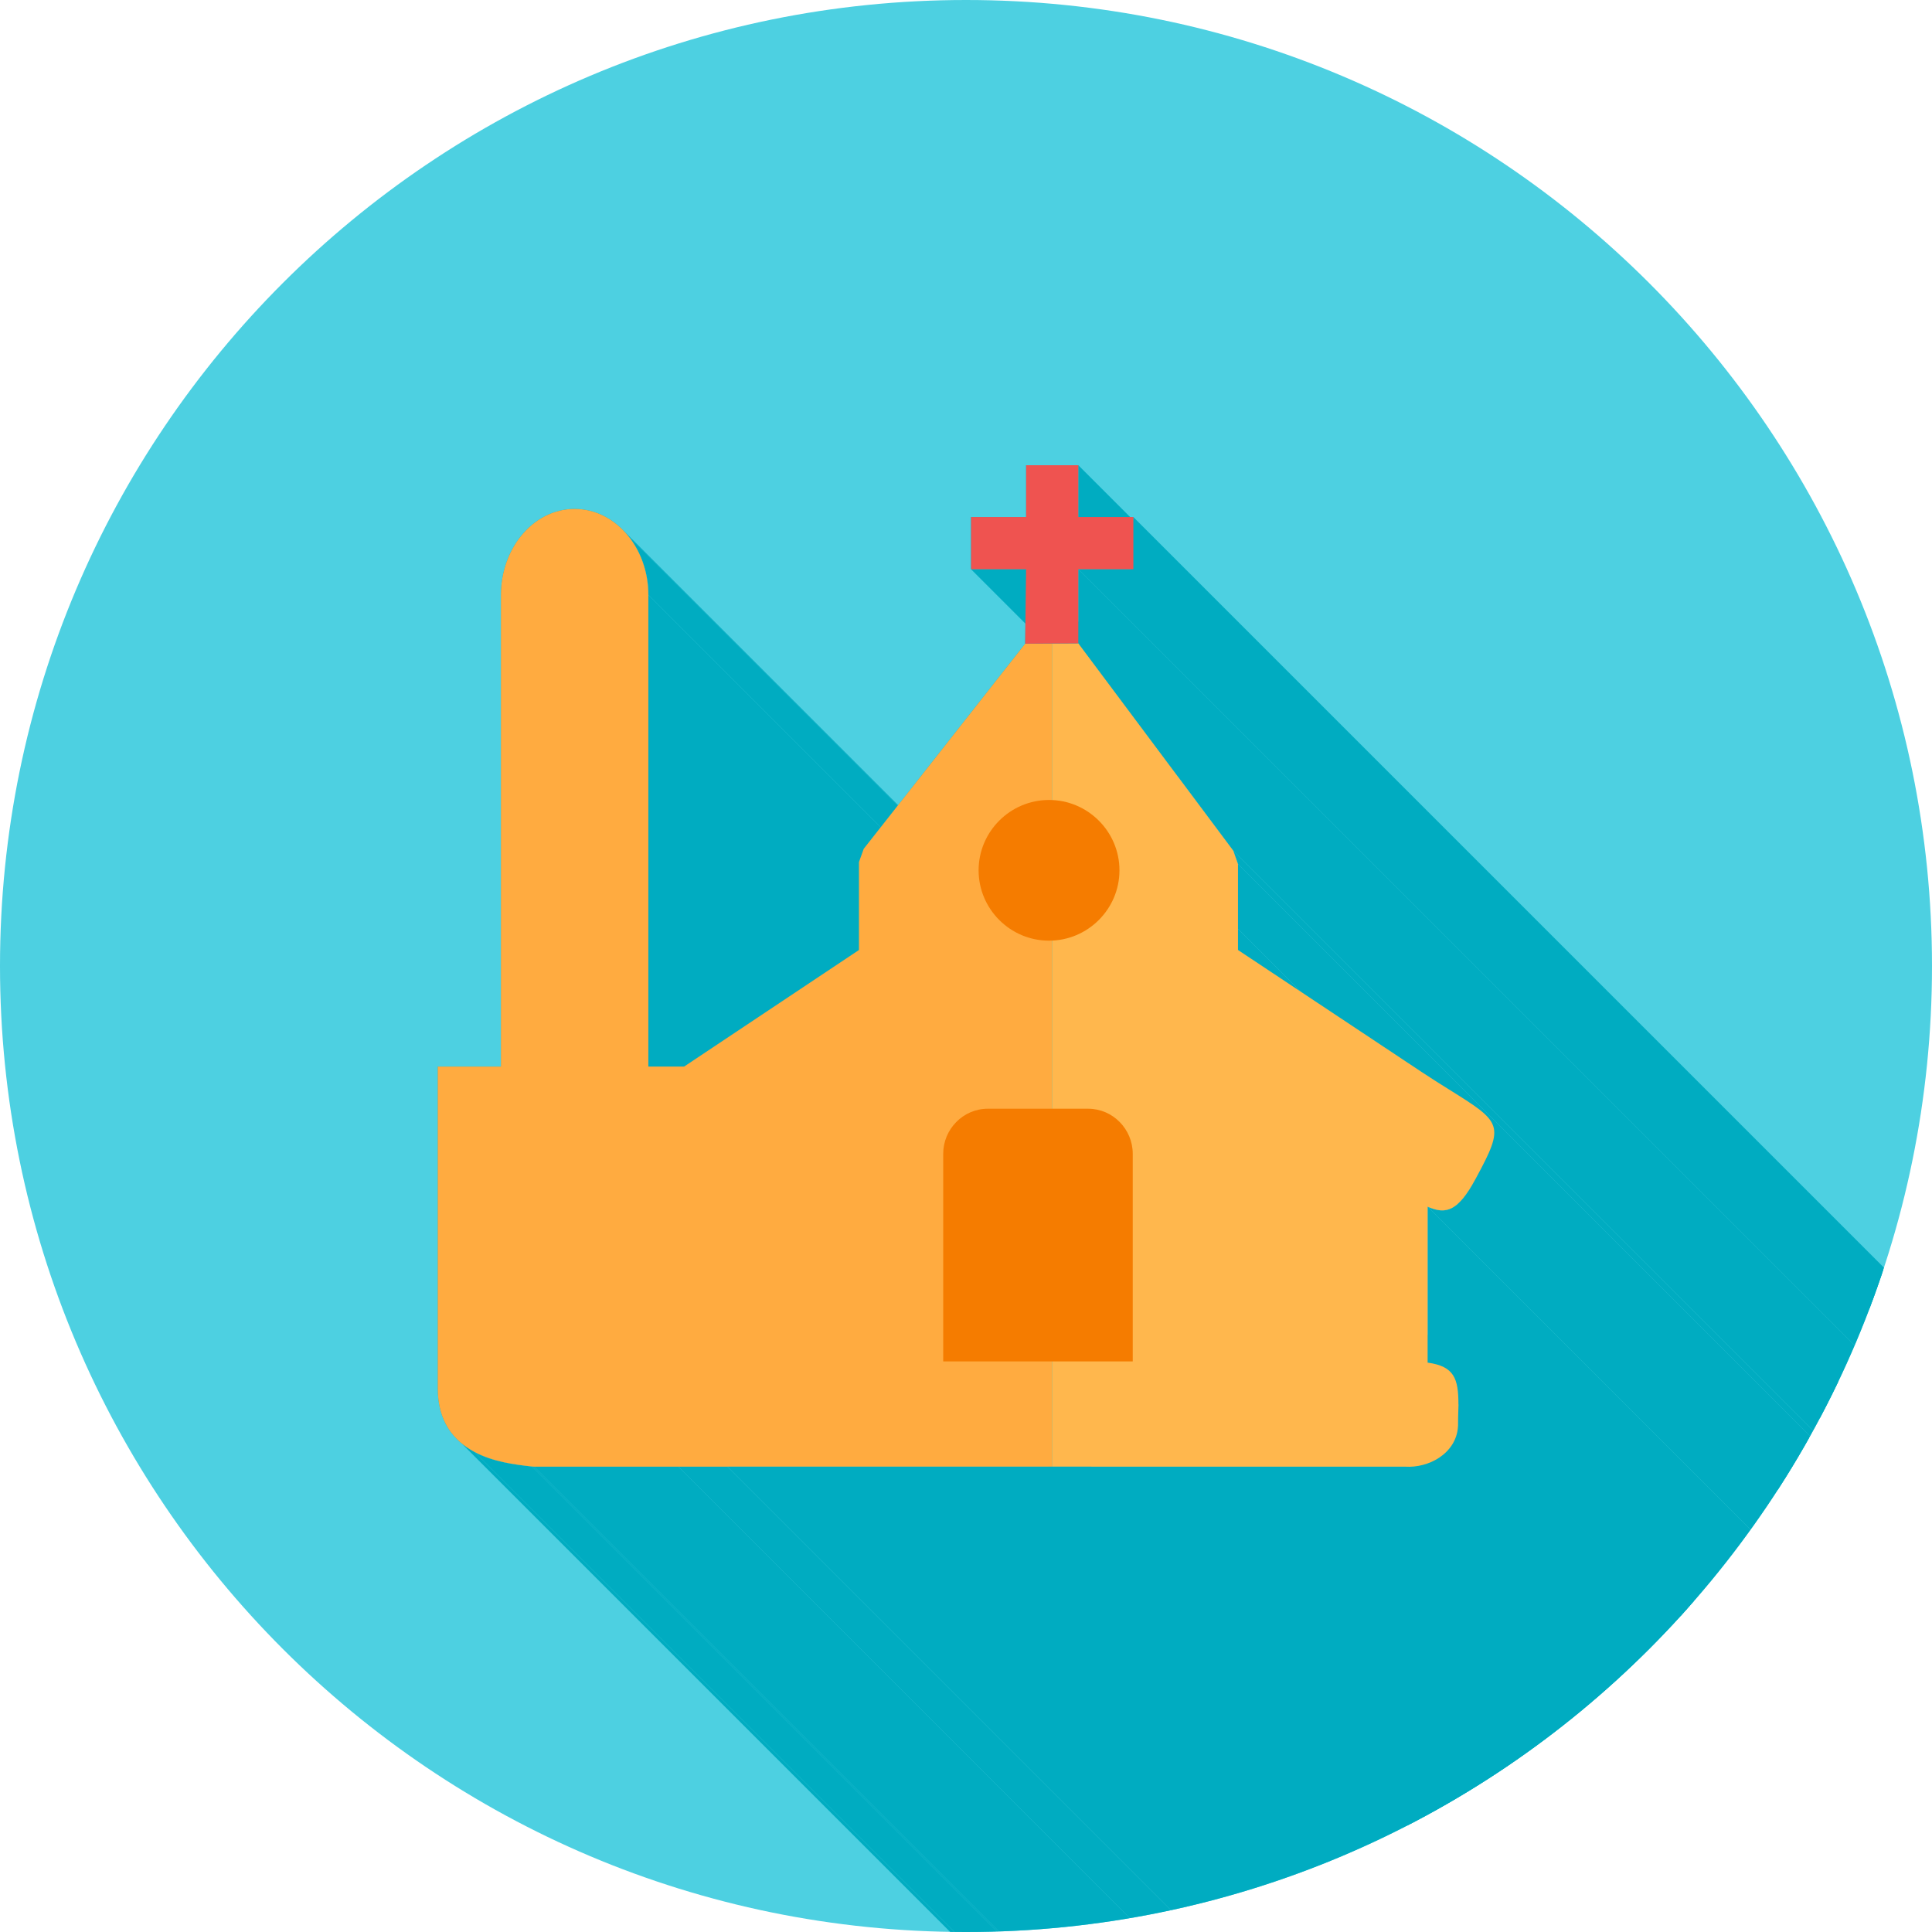 <?xml version="1.0" encoding="UTF-8"?>
<!DOCTYPE svg PUBLIC "-//W3C//DTD SVG 1.1//EN" "http://www.w3.org/Graphics/SVG/1.1/DTD/svg11.dtd">
<!-- Creator: CorelDRAW -->
<svg xmlns="http://www.w3.org/2000/svg" xml:space="preserve" width="2048px" height="2048px" style="shape-rendering:geometricPrecision; text-rendering:geometricPrecision; image-rendering:optimizeQuality; fill-rule:evenodd; clip-rule:evenodd"
viewBox="0 0 2048 2048"
 xmlns:xlink="http://www.w3.org/1999/xlink">
 <defs>
  <style type="text/css">
   <![CDATA[
    .fil2 {fill:none}
    .fil1 {fill:#00ACC1}
    .fil0 {fill:#4DD0E1}
    .fil5 {fill:#EF5350}
    .fil6 {fill:#F57C00}
    .fil3 {fill:#FFAB40}
    .fil4 {fill:#FFB74D}
    .fil7 {fill:#212121;fill-rule:nonzero}
   ]]>
  </style>
   <clipPath id="id0">
    <path d="M1024 0c565.539,0 1024,458.461 1024,1024 0,565.539 -458.461,1024 -1024,1024 -565.539,0 -1024,-458.461 -1024,-1024 0,-565.539 458.461,-1024 1024,-1024z"/>
   </clipPath>
 </defs>
 <g id="Layer_x0020_1">
  <path class="fil0" d="M1024 0c565.539,0 1024,458.461 1024,1024 0,565.539 -458.461,1024 -1024,1024 -565.539,0 -1024,-458.461 -1024,-1024 0,-565.539 458.461,-1024 1024,-1024z"/>
  <g style="clip-path:url(#id0)">
   <g id="_461745224">
    <g>
     <polygon id="_4613444721" class="fil1" points="1312.32,915.96 2448.2,2051.84 2448.2,2053.99 2448.2,2056.14 2448.2,2058.28 2448.2,2060.43 2448.2,2062.57 2448.2,2064.72 2448.2,2066.87 2448.2,2069.01 2448.2,2071.16 2448.2,2073.31 2448.2,2075.45 2448.2,2077.6 2448.2,2079.75 2448.2,2081.89 2448.2,2084.04 2448.2,2086.19 2448.2,2088.33 2448.2,2090.48 2448.2,2092.63 2448.2,2094.77 2448.2,2096.92 2448.2,2099.06 2448.2,2101.21 2448.2,2103.36 2448.2,2105.5 2448.2,2107.65 2448.2,2109.8 2448.2,2111.94 2448.2,2114.09 2448.2,2116.24 2448.2,2118.38 2448.2,2120.53 1312.32,984.647 1312.32,982.501 1312.32,980.354 1312.32,978.207 1312.32,976.061 1312.31,973.915 1312.31,971.768 1312.31,969.622 1312.31,967.476 1312.31,965.33 1312.31,963.183 1312.31,961.037 1312.31,958.891 1312.31,956.743 1312.31,954.597 1312.31,952.451 1312.31,950.304 1312.31,948.158 1312.31,946.012 1312.31,943.865 1312.31,941.718 1312.31,939.571 1312.31,937.425 1312.31,935.279 1312.31,933.132 1312.31,930.986 1312.31,928.84 1312.32,926.692 1312.32,924.546 1312.32,922.399 1312.32,920.253 1312.32,918.106 "/>
     <polygon id="_461332160" class="fil1" points="1312.32,984.647 2448.2,2120.53 2448.2,2142.9 1312.32,1007.02 "/>
     <polygon id="_461349104" class="fil1" points="660.194,561.678 1796.08,1697.56 1797.53,1699.07 1798.95,1700.62 1800.33,1702.2 1801.69,1703.83 665.808,567.949 664.453,566.321 663.067,564.733 661.646,563.185 "/>
     <polygon id="_461350376" class="fil1" points="665.808,567.949 1801.69,1703.83 1802.92,1705.38 1804.11,1706.96 1805.28,1708.57 1806.41,1710.22 1807.52,1711.89 1808.59,1713.6 1809.62,1715.34 1810.63,1717.1 1811.6,1718.9 1812.53,1720.72 1813.43,1722.57 1814.3,1724.45 1815.12,1726.35 1815.92,1728.28 1816.67,1730.23 1817.38,1732.21 1818.06,1734.21 1818.7,1736.23 1819.29,1738.27 1819.85,1740.33 1820.36,1742.41 1820.84,1744.52 1821.27,1746.64 1821.66,1748.78 1822,1750.93 1822.3,1753.1 1822.56,1755.29 1822.77,1757.49 1822.93,1759.71 1823.05,1761.94 1823.12,1764.18 1823.15,1766.44 687.265,630.553 687.241,628.299 687.169,626.056 687.051,623.826 686.886,621.61 686.676,619.407 686.419,617.22 686.119,615.049 685.775,612.893 685.386,610.754 684.955,608.634 684.482,606.532 683.967,604.45 683.411,602.386 682.815,600.345 682.178,598.324 681.501,596.326 680.787,594.35 680.034,592.398 679.243,590.47 678.415,588.567 677.552,586.691 676.652,584.84 675.716,583.016 674.747,581.221 673.743,579.454 672.704,577.717 671.634,576.009 670.531,574.333 669.396,572.687 668.23,571.075 667.034,569.495 "/>
     <polygon id="_461350448" class="fil1" points="1513.34,1279.16 2649.22,2415.05 2649.22,2580.33 1513.34,1444.44 "/>
     <polygon id="_461345576" class="fil1" points="687.265,630.553 1823.15,1766.44 1823.15,2266.51 687.265,1130.63 "/>
     <polygon id="_461335424" class="fil1" points="1545.61,1510.96 2681.49,2646.85 2681.4,2648.24 1545.52,1512.36 "/>
     <polygon id="_461356352" class="fil1" points="1545.52,1512.36 2681.4,2648.24 2681.15,2650.87 2680.74,2653.42 2680.17,2655.9 2679.47,2658.31 2678.62,2660.65 2677.63,2662.91 2676.52,2665.09 2675.28,2667.19 2673.92,2669.22 2672.44,2671.17 2670.86,2673.03 2669.17,2674.81 2667.39,2676.5 2665.51,2678.12 2663.55,2679.64 2661.51,2681.07 1525.62,1545.19 1527.67,1543.76 1529.63,1542.23 1531.51,1540.62 1533.29,1538.93 1534.98,1537.15 1536.56,1535.28 1538.04,1533.34 1539.4,1531.31 1540.64,1529.21 1541.75,1527.02 1542.74,1524.77 1543.59,1522.43 1544.29,1520.02 1544.86,1517.54 1545.27,1514.98 "/>
     <polygon id="_461328968" class="fil1" points="1525.62,1545.19 2661.51,2681.07 2659.56,2682.31 2657.54,2683.47 2655.47,2684.55 2653.33,2685.55 2651.15,2686.47 2648.92,2687.3 2646.65,2688.04 2644.35,2688.7 2642.03,2689.27 2639.68,2689.75 2637.32,2690.13 2634.95,2690.43 2632.58,2690.62 2630.21,2690.72 2627.85,2690.72 2625.5,2690.62 1489.62,1554.74 1491.97,1554.84 1494.33,1554.84 1496.7,1554.74 1499.07,1554.54 1501.44,1554.25 1503.8,1553.87 1506.15,1553.39 1508.47,1552.82 1510.77,1552.16 1513.04,1551.41 1515.27,1550.58 1517.45,1549.67 1519.58,1548.67 1521.66,1547.59 1523.68,1546.43 "/>
     <polygon id="_461350112" class="fil1" points="1489.62,1554.74 2625.5,2690.62 2251.07,2690.58 1115.19,1554.7 "/>
     <polygon id="_461332424" class="fil1" points="1115.19,1554.7 2251.07,2690.58 2250.99,2690.58 1115.11,1554.7 "/>
     <polygon id="_461358248" class="fil1" points="1115.11,1554.7 2250.99,2690.58 1907.01,2690.55 771.125,1554.67 "/>
     <polygon id="_461352704" class="fil1" points="771.125,1554.67 1907.01,2690.55 1907.01,2690.64 771.125,1554.75 "/>
     <polygon id="_461339312" class="fil1" points="771.125,1554.75 1907.01,2690.64 1854.94,2690.64 719.056,1554.75 "/>
     <polygon id="_461351720" class="fil1" points="719.056,1554.75 1854.94,2690.64 1702.21,2690.64 566.328,1554.75 "/>
     <polygon id="_461339480" class="fil1" points="566.328,1554.75 1702.21,2690.64 1699.77,2690.46 563.886,1554.58 "/>
     <polygon id="_461344568" class="fil1" points="563.886,1554.58 1699.77,2690.46 1697.98,2690.26 1696.18,2690.05 1694.36,2689.83 1692.53,2689.61 1690.68,2689.38 1688.81,2689.13 1686.93,2688.88 1685.04,2688.61 1683.14,2688.33 1681.22,2688.04 1679.3,2687.72 1677.37,2687.39 1675.44,2687.04 1673.5,2686.67 1671.56,2686.28 1669.61,2685.86 1667.66,2685.42 1665.71,2684.95 1663.76,2684.46 1661.82,2683.94 1659.87,2683.39 1657.93,2682.81 1656,2682.2 1654.07,2681.56 1652.15,2680.88 1650.24,2680.17 1648.34,2679.42 1646.45,2678.63 1644.57,2677.8 1642.71,2676.94 1640.86,2676.03 1639.03,2675.07 503.144,1539.19 504.977,1540.14 506.827,1541.05 508.692,1541.92 510.569,1542.75 512.459,1543.54 514.36,1544.29 516.271,1545 518.191,1545.68 520.119,1546.32 522.052,1546.93 523.992,1547.51 525.936,1548.06 527.882,1548.58 529.83,1549.07 531.78,1549.54 533.728,1549.98 535.675,1550.39 537.619,1550.79 539.559,1551.16 541.493,1551.51 543.422,1551.84 545.344,1552.15 547.256,1552.45 549.159,1552.73 551.05,1553 552.93,1553.25 554.796,1553.5 556.647,1553.73 558.484,1553.95 560.302,1554.17 562.104,1554.38 "/>
     <polygon id="_461354336" class="fil1" points="503.144,1539.19 1639.03,2675.07 1636.92,2673.92 1634.86,2672.71 1632.83,2671.46 1630.85,2670.15 1628.91,2668.79 1627.02,2667.38 1625.17,2665.91 489.287,1530.03 491.135,1531.5 493.03,1532.91 494.97,1534.27 496.953,1535.58 498.978,1536.83 501.043,1538.04 "/>
     <polygon id="_461338688" class="fil1" points="1537.32,1454.1 2673.2,2589.98 2674.29,2591.16 2675.28,2592.41 2676.19,2593.73 2677.01,2595.11 2677.76,2596.56 2678.43,2598.08 2679.02,2599.68 2679.55,2601.35 2680.01,2603.09 2680.42,2604.9 2680.76,2606.79 2681.05,2608.75 2681.29,2610.79 2681.48,2612.91 2681.63,2615.1 2681.74,2617.38 2681.82,2619.73 2681.86,2622.17 2681.87,2624.68 1545.99,1488.8 1545.98,1486.28 1545.94,1483.85 1545.86,1481.49 1545.75,1479.22 1545.6,1477.03 1545.41,1474.91 1545.17,1472.87 1544.88,1470.9 1544.54,1469.02 1544.13,1467.2 1543.67,1465.46 1543.14,1463.8 1542.55,1462.2 1541.88,1460.68 1541.13,1459.23 1540.31,1457.84 1539.4,1456.53 1538.4,1455.28 "/>
     <polygon id="_461327720" class="fil1" points="1546.08,1488.8 2681.96,2624.68 2681.95,2625.11 2681.94,2625.83 2681.91,2626.81 2681.87,2628.02 2681.83,2629.41 2681.78,2630.95 2681.73,2632.6 2681.67,2634.33 1545.79,1498.45 1545.84,1496.72 1545.9,1495.06 1545.95,1493.52 1545.99,1492.13 1546.03,1490.93 1546.05,1489.95 1546.07,1489.22 "/>
     <polygon id="_461340536" class="fil1" points="1545.79,1498.45 2681.67,2634.33 2681.64,2635.35 2681.61,2636.45 2681.58,2637.66 2681.55,2639.02 2681.52,2640.57 2681.5,2642.37 2681.49,2644.44 2681.49,2646.85 1545.61,1510.96 1545.61,1508.56 1545.62,1506.49 1545.64,1504.69 1545.67,1503.13 1545.69,1501.77 1545.73,1500.57 1545.76,1499.47 "/>
     <polygon id="_461350856" class="fil1" points="1087.71,603.428 2223.59,1739.31 2165.23,1739.31 1029.35,603.428 "/>
     <polygon id="_461331152" class="fil1" points="1143.05,493.147 2278.93,1629.03 2278.93,1683.97 1143.05,548.092 "/>
     <polygon id="_461358152" class="fil1" points="1201.41,548.092 2337.29,1683.97 2337.29,1739.31 1201.41,603.428 "/>
     <polygon id="_461333072" class="fil1" points="1201.41,603.428 2337.29,1739.31 2278.93,1739.31 1143.05,603.428 "/>
     <polygon id="_461358056" class="fil1" points="1143.05,603.428 2278.93,1739.31 2278.93,1817.86 1143.05,681.975 "/>
     <polygon id="_461342144" class="fil1" points="1143.05,681.975 2278.93,1817.86 2443.23,2037.71 1307.35,901.831 "/>
     <polygon id="_461342792" class="fil1" points="1307.35,901.831 2443.23,2037.71 2448.2,2051.84 1312.32,915.96 "/>
     <polygon id="_461358896" class="fil1" points="1575.87,1182.87 2711.75,2318.75 2713.69,2320.88 2715.36,2323.02 2716.76,2325.16 2717.89,2327.34 2718.77,2329.57 2719.39,2331.86 2719.76,2334.23 2719.88,2336.7 2719.76,2339.28 2719.39,2341.99 2718.79,2344.84 2717.95,2347.86 2716.88,2351.05 2715.58,2354.44 2714.05,2358.03 2712.31,2361.85 2710.35,2365.92 2708.18,2370.24 2705.79,2374.83 2703.2,2379.72 2700.41,2384.91 1564.53,1249.03 1567.32,1243.84 1569.91,1238.95 1572.3,1234.36 1574.47,1230.04 1576.43,1225.97 1578.17,1222.15 1579.7,1218.56 1581,1215.17 1582.07,1211.98 1582.91,1208.96 1583.51,1206.11 1583.88,1203.4 1584,1200.82 1583.88,1198.35 1583.51,1195.98 1582.89,1193.69 1582.01,1191.46 1580.87,1189.28 1579.48,1187.13 1577.81,1185 "/>
     <polygon id="_461354864" class="fil1" points="1564.53,1249.03 2700.41,2384.91 2698.65,2388.12 2696.92,2391.14 2695.23,2393.98 2693.56,2396.65 2691.93,2399.14 2690.32,2401.47 2688.73,2403.64 2687.17,2405.65 2685.62,2407.5 2684.09,2409.2 2682.57,2410.74 2681.06,2412.14 2679.56,2413.41 2678.06,2414.53 2676.57,2415.51 2675.08,2416.37 2673.59,2417.09 2672.09,2417.69 2670.58,2418.18 2669.07,2418.54 2667.54,2418.79 2666,2418.93 2664.44,2418.96 2662.86,2418.89 2661.26,2418.72 2659.64,2418.46 2657.98,2418.1 2656.3,2417.65 2654.59,2417.12 2652.84,2416.5 2651.05,2415.81 2649.22,2415.05 1513.34,1279.16 1515.17,1279.93 1516.96,1280.62 1518.71,1281.24 1520.42,1281.77 1522.1,1282.22 1523.76,1282.57 1525.38,1282.84 1526.98,1283.01 1528.56,1283.08 1530.12,1283.05 1531.66,1282.91 1533.19,1282.66 1534.7,1282.29 1536.21,1281.81 1537.71,1281.21 1539.2,1280.48 1540.69,1279.63 1542.18,1278.64 1543.68,1277.52 1545.18,1276.26 1546.69,1274.86 1548.2,1273.31 1549.74,1271.62 1551.28,1269.77 1552.85,1267.76 1554.44,1265.59 1556.05,1263.26 1557.68,1260.76 1559.34,1258.1 1561.04,1255.25 1562.77,1252.23 "/>
    </g>
    <path id="_461725040" class="fil1" d="M1312.32 1007.02l193.579 128.606c11.366,7.564 21.451,13.858 29.855,19.101 56.466,35.237 59.645,37.221 28.779,94.303 -19.008,35.133 -31.478,38.698 -51.188,30.132l0 165.28c28.375,3.868 32.649,17.079 32.649,44.355l0.087 0c0,0.712 -0.138,4.964 -0.289,9.647 -0.085,2.681 -0.182,5.646 -0.182,12.517l-0.087 1.395c-0.921,14.189 -8.778,25.413 -19.896,32.835 -10.193,6.803 -23.541,10.351 -36.004,9.547l-374.43 -0.038 -0.078 0 -343.988 -0.034 0 0.087 -52.069 0 -152.727 0 -2.443 -0.175c-18.902,-2.147 -41.271,-4.997 -60.742,-15.389 -22.612,-12.07 -39.144,-32.27 -39.144,-67.835l0 -318.404 0 -22.326 22.328 0 44.652 0 0 -500.072c0,-24.115 8.218,-46.297 21.456,-62.606 14.265,-17.575 34.31,-28.486 56.688,-28.486 22.376,0 42.419,10.912 56.685,28.487 13.24,16.31 21.457,38.493 21.457,62.604l0 500.072 37.892 0 185.371 -123.58 0 -93.241 5.059 -14.041 171.118 -217.441 1.007 -78.894 -58.362 0 0 -55.336 58.362 0 0 -54.945 55.337 0 0 54.945 58.362 0 0 55.336 -58.362 0 0 78.547 164.296 219.856 4.971 14.128c-0.005,22.897 -0.002,45.793 -0.001,68.687l0.001 22.375z"/>
   </g>
  </g>
  <path class="fil2" d="M1024 0c565.539,0 1024,458.461 1024,1024 0,565.539 -458.461,1024 -1024,1024 -565.539,0 -1024,-458.461 -1024,-1024 0,-565.539 458.461,-1024 1024,-1024z"/>
  <path class="fil3" d="M1115.11 1554.7l-343.988 -0.034 0 0.087 -52.069 0 -152.727 0 -2.443 -0.175c-18.902,-2.147 -41.271,-4.997 -60.742,-15.389 -22.612,-12.07 -39.144,-32.27 -39.144,-67.835l0 -318.404 0 -22.326 22.328 0 44.652 0 0 -500.072c0,-24.115 8.218,-46.297 21.456,-62.606 14.265,-17.575 34.31,-28.486 56.688,-28.486 22.376,0 42.419,10.912 56.685,28.487 13.24,16.31 21.457,38.493 21.457,62.604l0 500.072 37.892 0 185.371 -123.58 0 -93.241 5.059 -14.041 171.118 -217.441 28.408 -0.175 0 872.554z"/>
  <path class="fil4" d="M1143.05 681.975l164.296 219.856 4.971 14.128c-0.005,22.897 -0.002,45.793 -0.001,68.687l0.001 22.375 193.579 128.606c11.366,7.564 21.451,13.858 29.855,19.101 56.466,35.237 59.645,37.221 28.779,94.303 -19.008,35.133 -31.478,38.698 -51.188,30.132l0 165.28c28.375,3.868 32.649,17.079 32.649,44.355l0.087 0c0,0.712 -0.138,4.964 -0.289,9.647 -0.085,2.681 -0.182,5.646 -0.182,12.517l-0.087 1.395c-0.921,14.189 -8.778,25.413 -19.896,32.835 -10.193,6.803 -23.541,10.351 -36.004,9.547l-374.43 -0.038 -0.078 0 0 -872.554 0.809 -0.005 27.128 -0.168z"/>
  <polygon class="fil5" points="1143.05,681.975 1086.7,682.322 1087.71,603.428 1029.35,603.428 1029.35,548.092 1087.71,548.092 1087.71,493.147 1143.05,493.147 1143.05,548.092 1201.41,548.092 1201.41,603.428 1143.05,603.428 "/>
  <path class="fil6" d="M1047.03 1175.3l106.54 0c13.029,0 24.861,5.426 33.425,14.166 8.487,8.66 13.755,20.535 13.755,33.524l0 197.881 0 22.308 -22.308 0.001 -156.286 0 -22.308 -0.001 0 -22.308 0 -197.881c0,-12.99 5.268,-24.865 13.755,-33.524 8.565,-8.741 20.398,-14.166 33.425,-14.166z"/>
  <path class="fil6" d="M1112.01 848c20.55,0 39.19,8.346 52.713,21.842 13.565,13.539 21.958,32.184 21.958,52.727 0,20.539 -8.393,39.185 -21.96,52.726 -13.521,13.496 -32.161,21.843 -52.71,21.843 -20.548,0 -39.183,-8.348 -52.697,-21.842 -13.565,-13.544 -21.956,-32.191 -21.956,-52.727 0,-20.539 8.389,-39.185 21.953,-52.728 13.517,-13.495 32.152,-21.841 52.7,-21.841z"/>
  <path class="fil7" d="M1520.8 1528.21c0.031,0.133 0.05,0.393 0.063,0.665l0.011 -0.556 -0.073 -0.109z"/>
 </g>
</svg>
